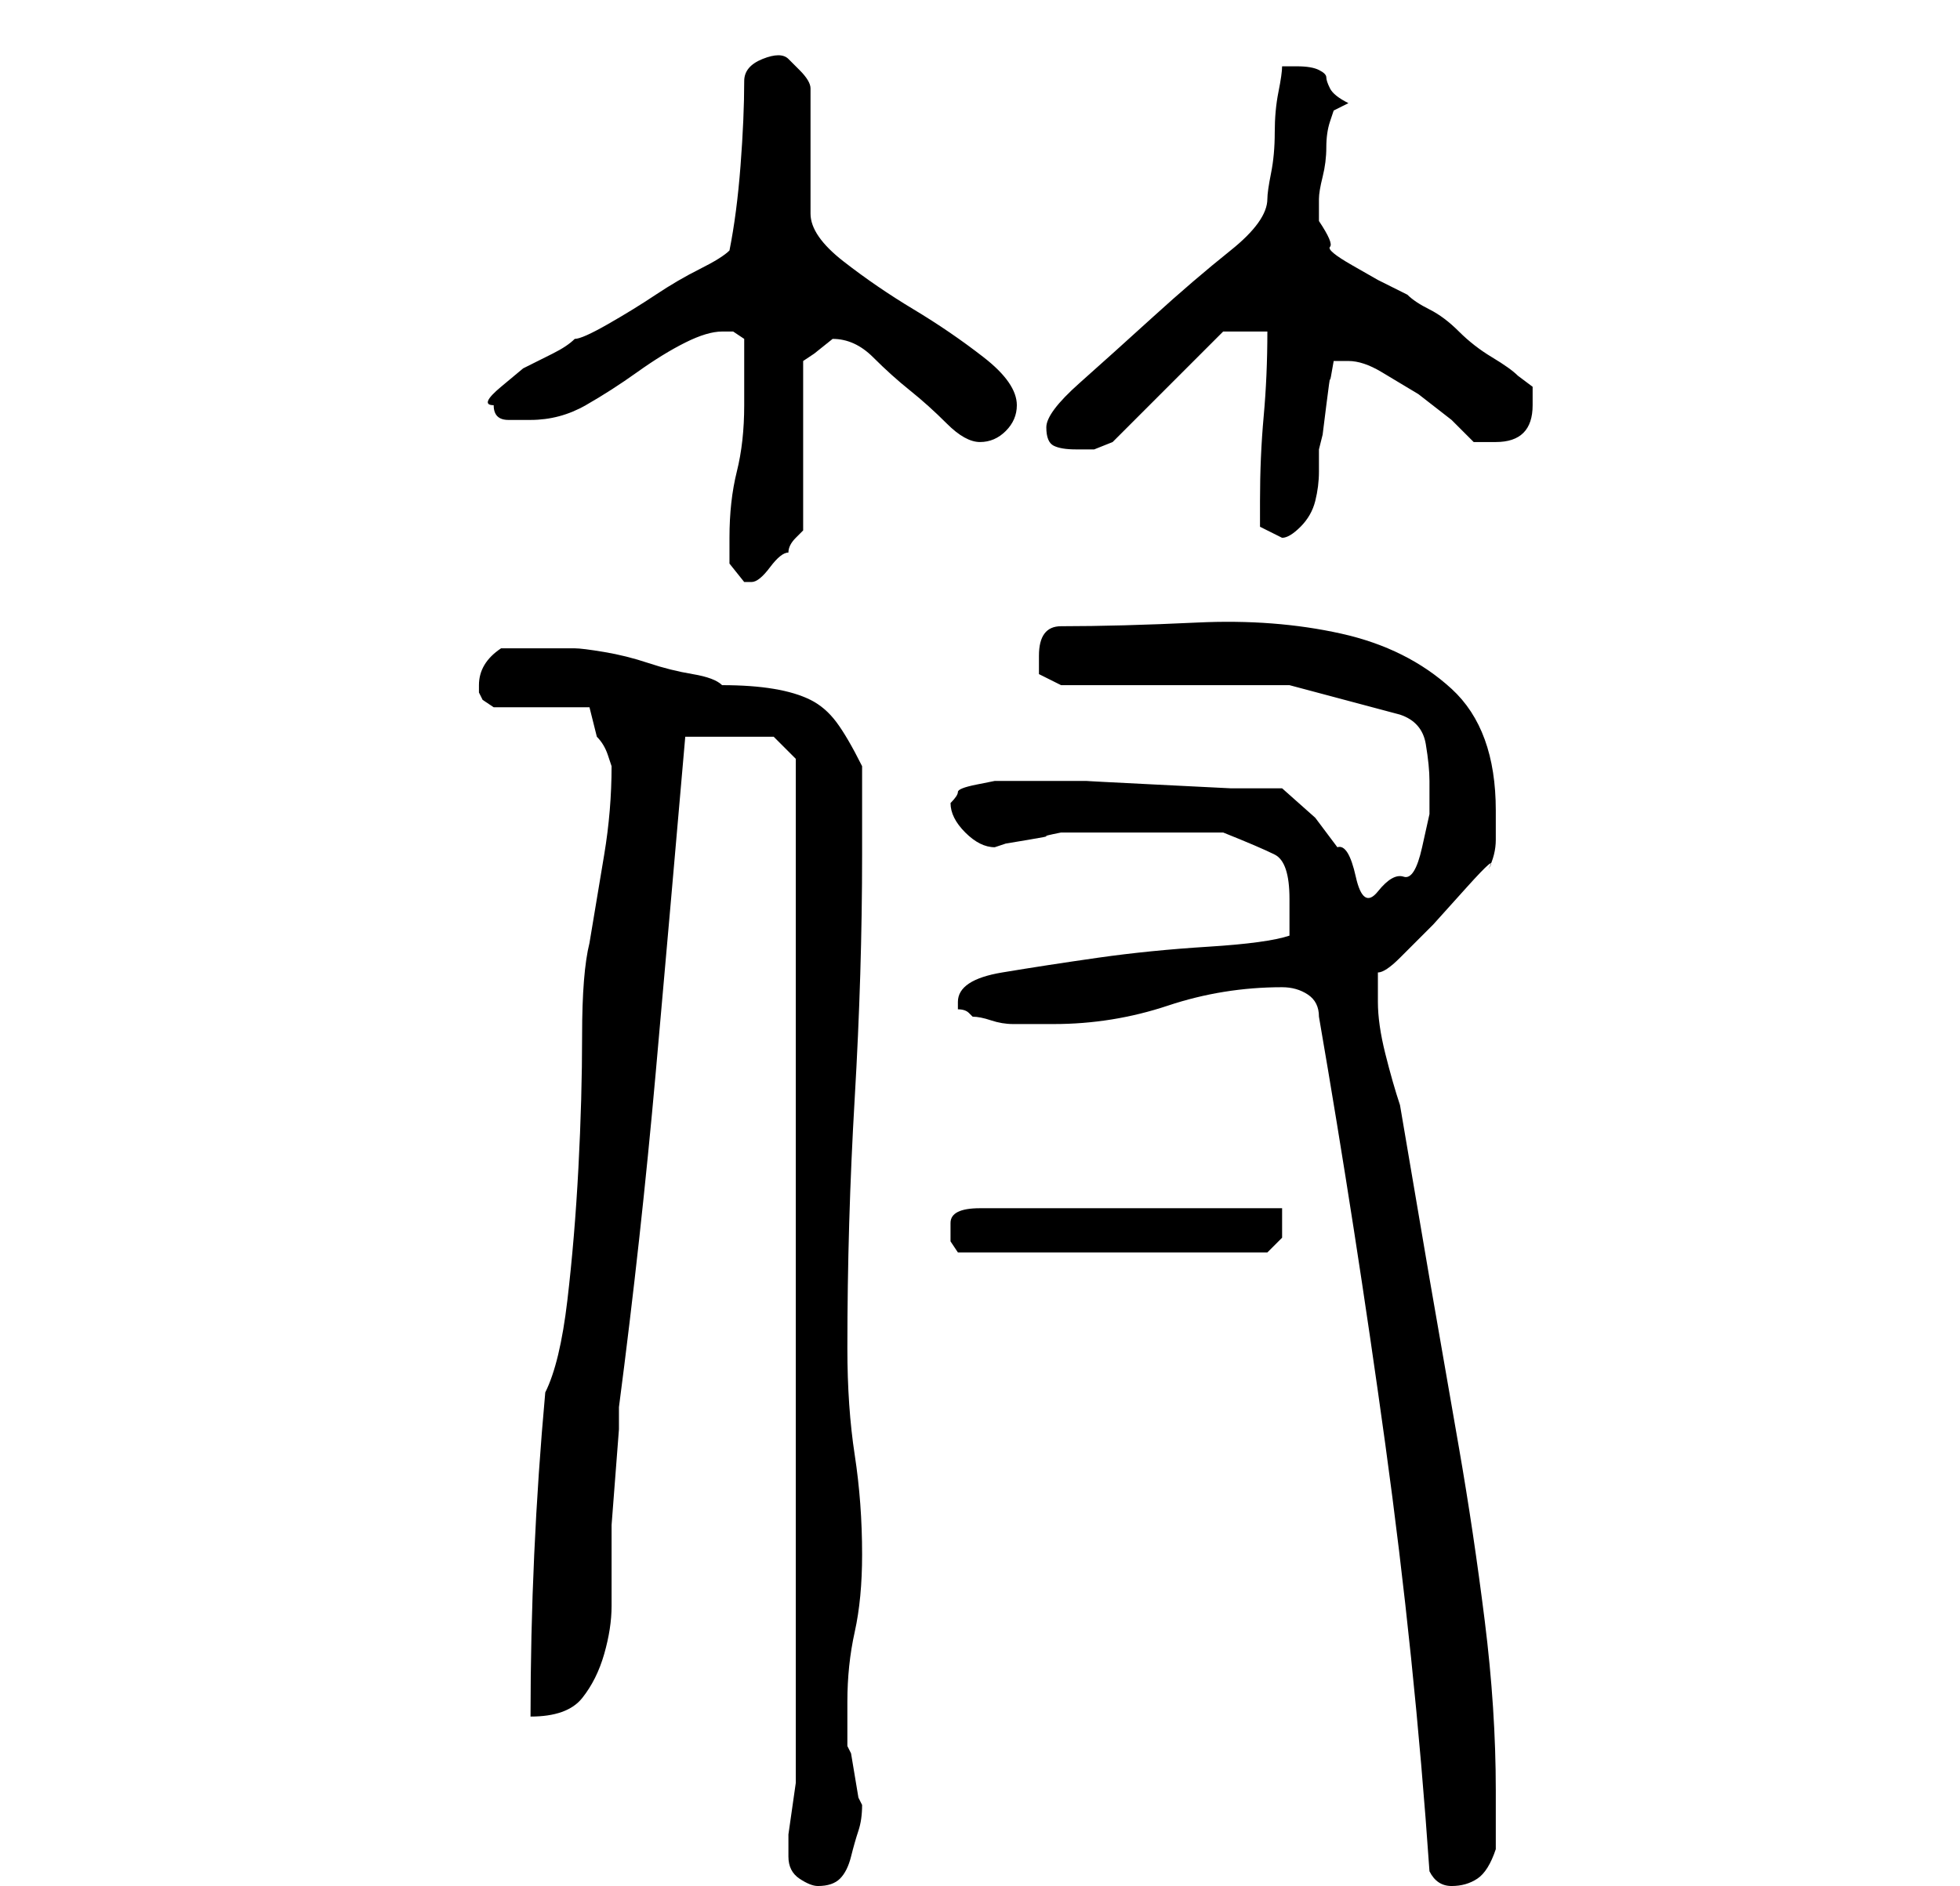 <?xml version="1.0" standalone="no"?>
<!DOCTYPE svg PUBLIC "-//W3C//DTD SVG 1.1//EN" "http://www.w3.org/Graphics/SVG/1.1/DTD/svg11.dtd" >
<svg xmlns="http://www.w3.org/2000/svg" xmlns:xlink="http://www.w3.org/1999/xlink" version="1.1" viewBox="-10 0 266 256">
   <path fill="currentColor"
d="M97 252q0 2 1.5 3t2.5 1q2 0 3 -1t1.5 -3t1 -3.5t0.5 -3.5l-0.5 -1t-0.5 -3t-0.5 -3l-0.5 -1v-6q0 -5 1 -9.5t1 -10.5q0 -7 -1 -13.5t-1 -14.5q0 -17 1 -34t1 -33v-12q-2 -4 -3.5 -6t-3.5 -3t-5 -1.5t-7 -0.5q-1 -1 -4 -1.5t-6 -1.5t-6 -1.5t-4 -0.5h-2h-3h-2h-3
q-3 2 -3 5v1l0.5 1t1.5 1h13l1 4q1 1 1.5 2.5l0.5 1.5q0 6 -1 12l-2 12q-1 4 -1 12.5t-0.5 18t-1.5 18t-3 12.5q-1 11 -1.5 22t-0.5 22q5 0 7 -2.5t3 -6t1 -6.5v-7v-4t0.5 -6.5t0.5 -6.5v-3q3 -23 5 -45.5t4 -45.5h12l3 3v136v3t-0.5 3.5t-0.5 3.5v2v1zM184 254q1 2 3 2
t3.5 -1t2.5 -4v-8q0 -11 -1.5 -23t-3.5 -23.5l-4 -23t-4 -23.5q-1 -3 -2 -7t-1 -7v-4q1 0 3 -2l4.5 -4.5t4.5 -5t3 -2.5q1 -2 1 -4v-4q0 -11 -6 -16.5t-15 -7.5t-19.5 -1.5t-18.5 0.5q-3 0 -3 4v2.5t3 1.5h31l15 4q3 1 3.5 4t0.5 5v4.5t-1 4.5t-2.5 4t-3.5 2t-3 -2t-2.5 -4
l-3 -4t-4.5 -4h-7t-10 -0.5t-9.5 -0.5h-6.5h-4h-2t-2.5 0.5t-2.5 1t-1 1.5q0 2 2 4t4 2l1.5 -0.5t3 -0.5t2.5 -0.5t2 -0.5h1h3.5h3.5h3h2h3.5h3.5h2q5 2 7 3t2 6v5q-3 1 -11 1.5t-15 1.5t-13 2t-6 4v1q1 0 1.5 0.5l0.5 0.5q1 0 2.5 0.5t3 0.5h3.5h2q8 0 15.5 -2.5t15.5 -2.5
q2 0 3.5 1t1.5 3q5 29 9 58t6 58zM119 166v2.5t1 1.5h42l0.5 -0.5l1.5 -1.5v-2v-2h-41q-2 0 -3 0.5t-1 1.5zM89 73v3.5t2 2.5h1v0q1 0 2.5 -2t2.5 -2q0 -1 1 -2l1 -1v-23l1.5 -1t2.5 -2v0v0q3 0 5.5 2.5t5 4.5t5 4.5t4.5 2.5t3.5 -1.5t1.5 -3.5q0 -3 -4.5 -6.5t-9.5 -6.5
t-9.5 -6.5t-4.5 -6.5v-17q0 -1 -1.5 -2.5l-1.5 -1.5q-1 -1 -3.5 0t-2.5 3q0 5 -0.5 11.5t-1.5 11.5q-1 1 -4 2.5t-6 3.5t-6.5 4t-4.5 2q-1 1 -3 2l-4 2t-3 2.5t-1 2.5q0 2 2 2h3q4 0 7.5 -2t7 -4.5t6.5 -4t5 -1.5h1.5t1.5 1v4.5v4.5q0 5 -1 9t-1 9zM161 68v3.5t3 1.5
q1 0 2.5 -1.5t2 -3.5t0.5 -4v-3l0.5 -2t0.5 -4t0.5 -3.5t0.5 -2.5h2q2 0 4.5 1.5l5 3t4.5 3.5l3 3h1h2q5 0 5 -5v-2.5t-2 -1.5q-1 -1 -3.5 -2.5t-4.5 -3.5t-4 -3t-3 -2l-4 -2t-3.5 -2t-3 -2.5t-1.5 -3.5v-3q0 -1 0.5 -3t0.5 -4t0.5 -3.5l0.5 -1.5l2 -1q-2 -1 -2.5 -2
t-0.5 -1.5t-1 -1t-3 -0.5h-1h-1q0 1 -0.5 3.5t-0.5 5.5t-0.5 5.5t-0.5 3.5q0 3 -5 7t-10.5 9t-10 9t-4.5 6t1 2.5t3 0.5h2.5t2.5 -1l3 -3l4.5 -4.5l4.5 -4.5l3 -3h6q0 6 -0.5 11.5t-0.5 11.5z" />
</svg>
